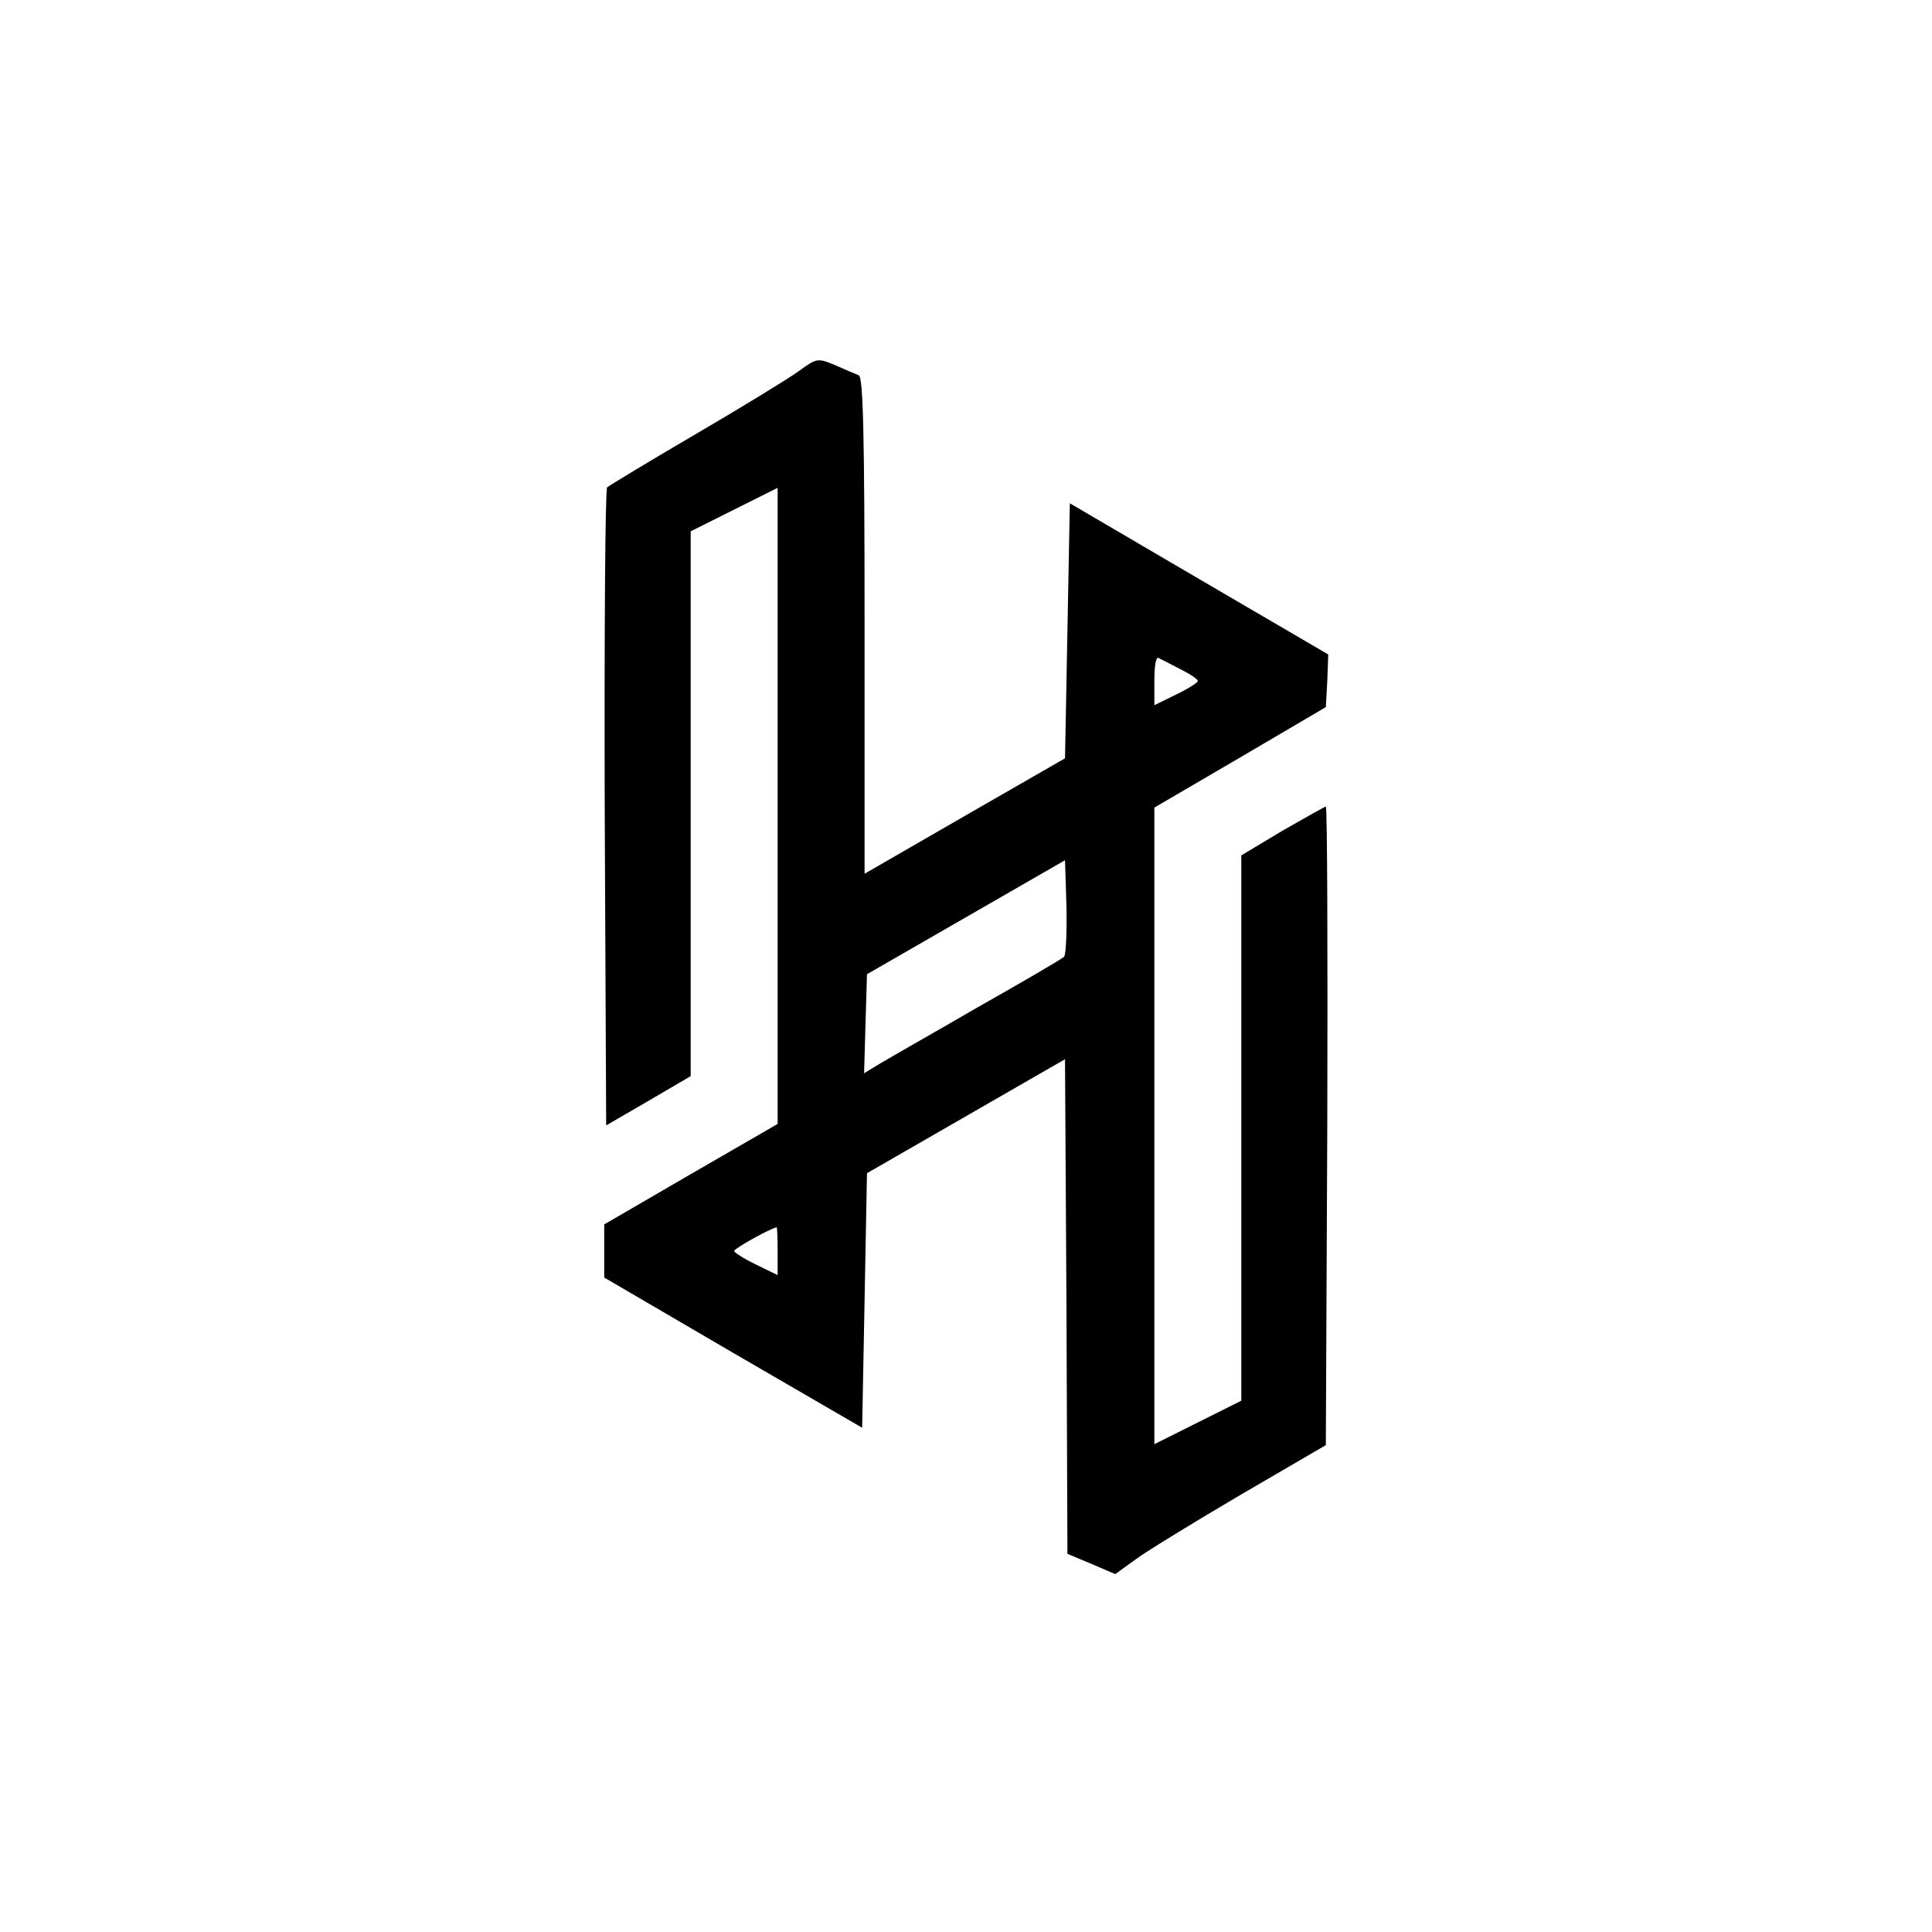 <?xml version="1.0" standalone="no"?>
<!DOCTYPE svg PUBLIC "-//W3C//DTD SVG 20010904//EN"
 "http://www.w3.org/TR/2001/REC-SVG-20010904/DTD/svg10.dtd">
<svg version="1.0" xmlns="http://www.w3.org/2000/svg"
 width="400pt" height="400pt" viewBox="0 0 400 400"
 preserveAspectRatio="xMidYMid meet">
<g transform="translate(0,400) scale(0.1,-0.1)"
fill="#000000" stroke="none">
<path d="M1653 3231 c-21 -15 -117 -74 -213 -130 -96 -56 -178 -106 -183 -110
-4 -4 -6 -303 -5 -664 l3 -657 88 51 87 51 0 564 0 564 90 45 90 45 0 -658 0
-659 -180 -104 -179 -104 0 -55 0 -55 267 -156 267 -155 5 263 5 264 205 118
205 118 3 -512 2 -512 50 -21 49 -21 43 31 c23 17 121 77 218 134 l175 102 3
661 c1 364 0 661 -3 661 -2 0 -43 -23 -90 -50 l-85 -51 0 -564 0 -565 -90 -45
-90 -45 0 659 0 659 178 104 177 104 3 54 2 55 -267 156 -268 157 -5 -264 -5
-264 -207 -119 -208 -120 0 514 c0 401 -3 514 -12 518 -7 3 -29 12 -49 21 -36
15 -38 15 -76 -13z m790 -616 c20 -10 37 -21 37 -25 0 -3 -20 -16 -45 -28
l-45 -22 0 51 c0 28 3 49 8 47 4 -2 24 -12 45 -23z m-240 -596 c-4 -4 -84 -51
-178 -104 -93 -54 -185 -106 -203 -117 l-33 -20 3 103 3 102 205 118 205 118
3 -96 c1 -53 -1 -100 -5 -104z m-593 -609 l0 -50 -45 22 c-25 12 -45 25 -45
28 0 5 73 46 88 49 1 1 2 -21 2 -49z"/>
</g>
</svg>
